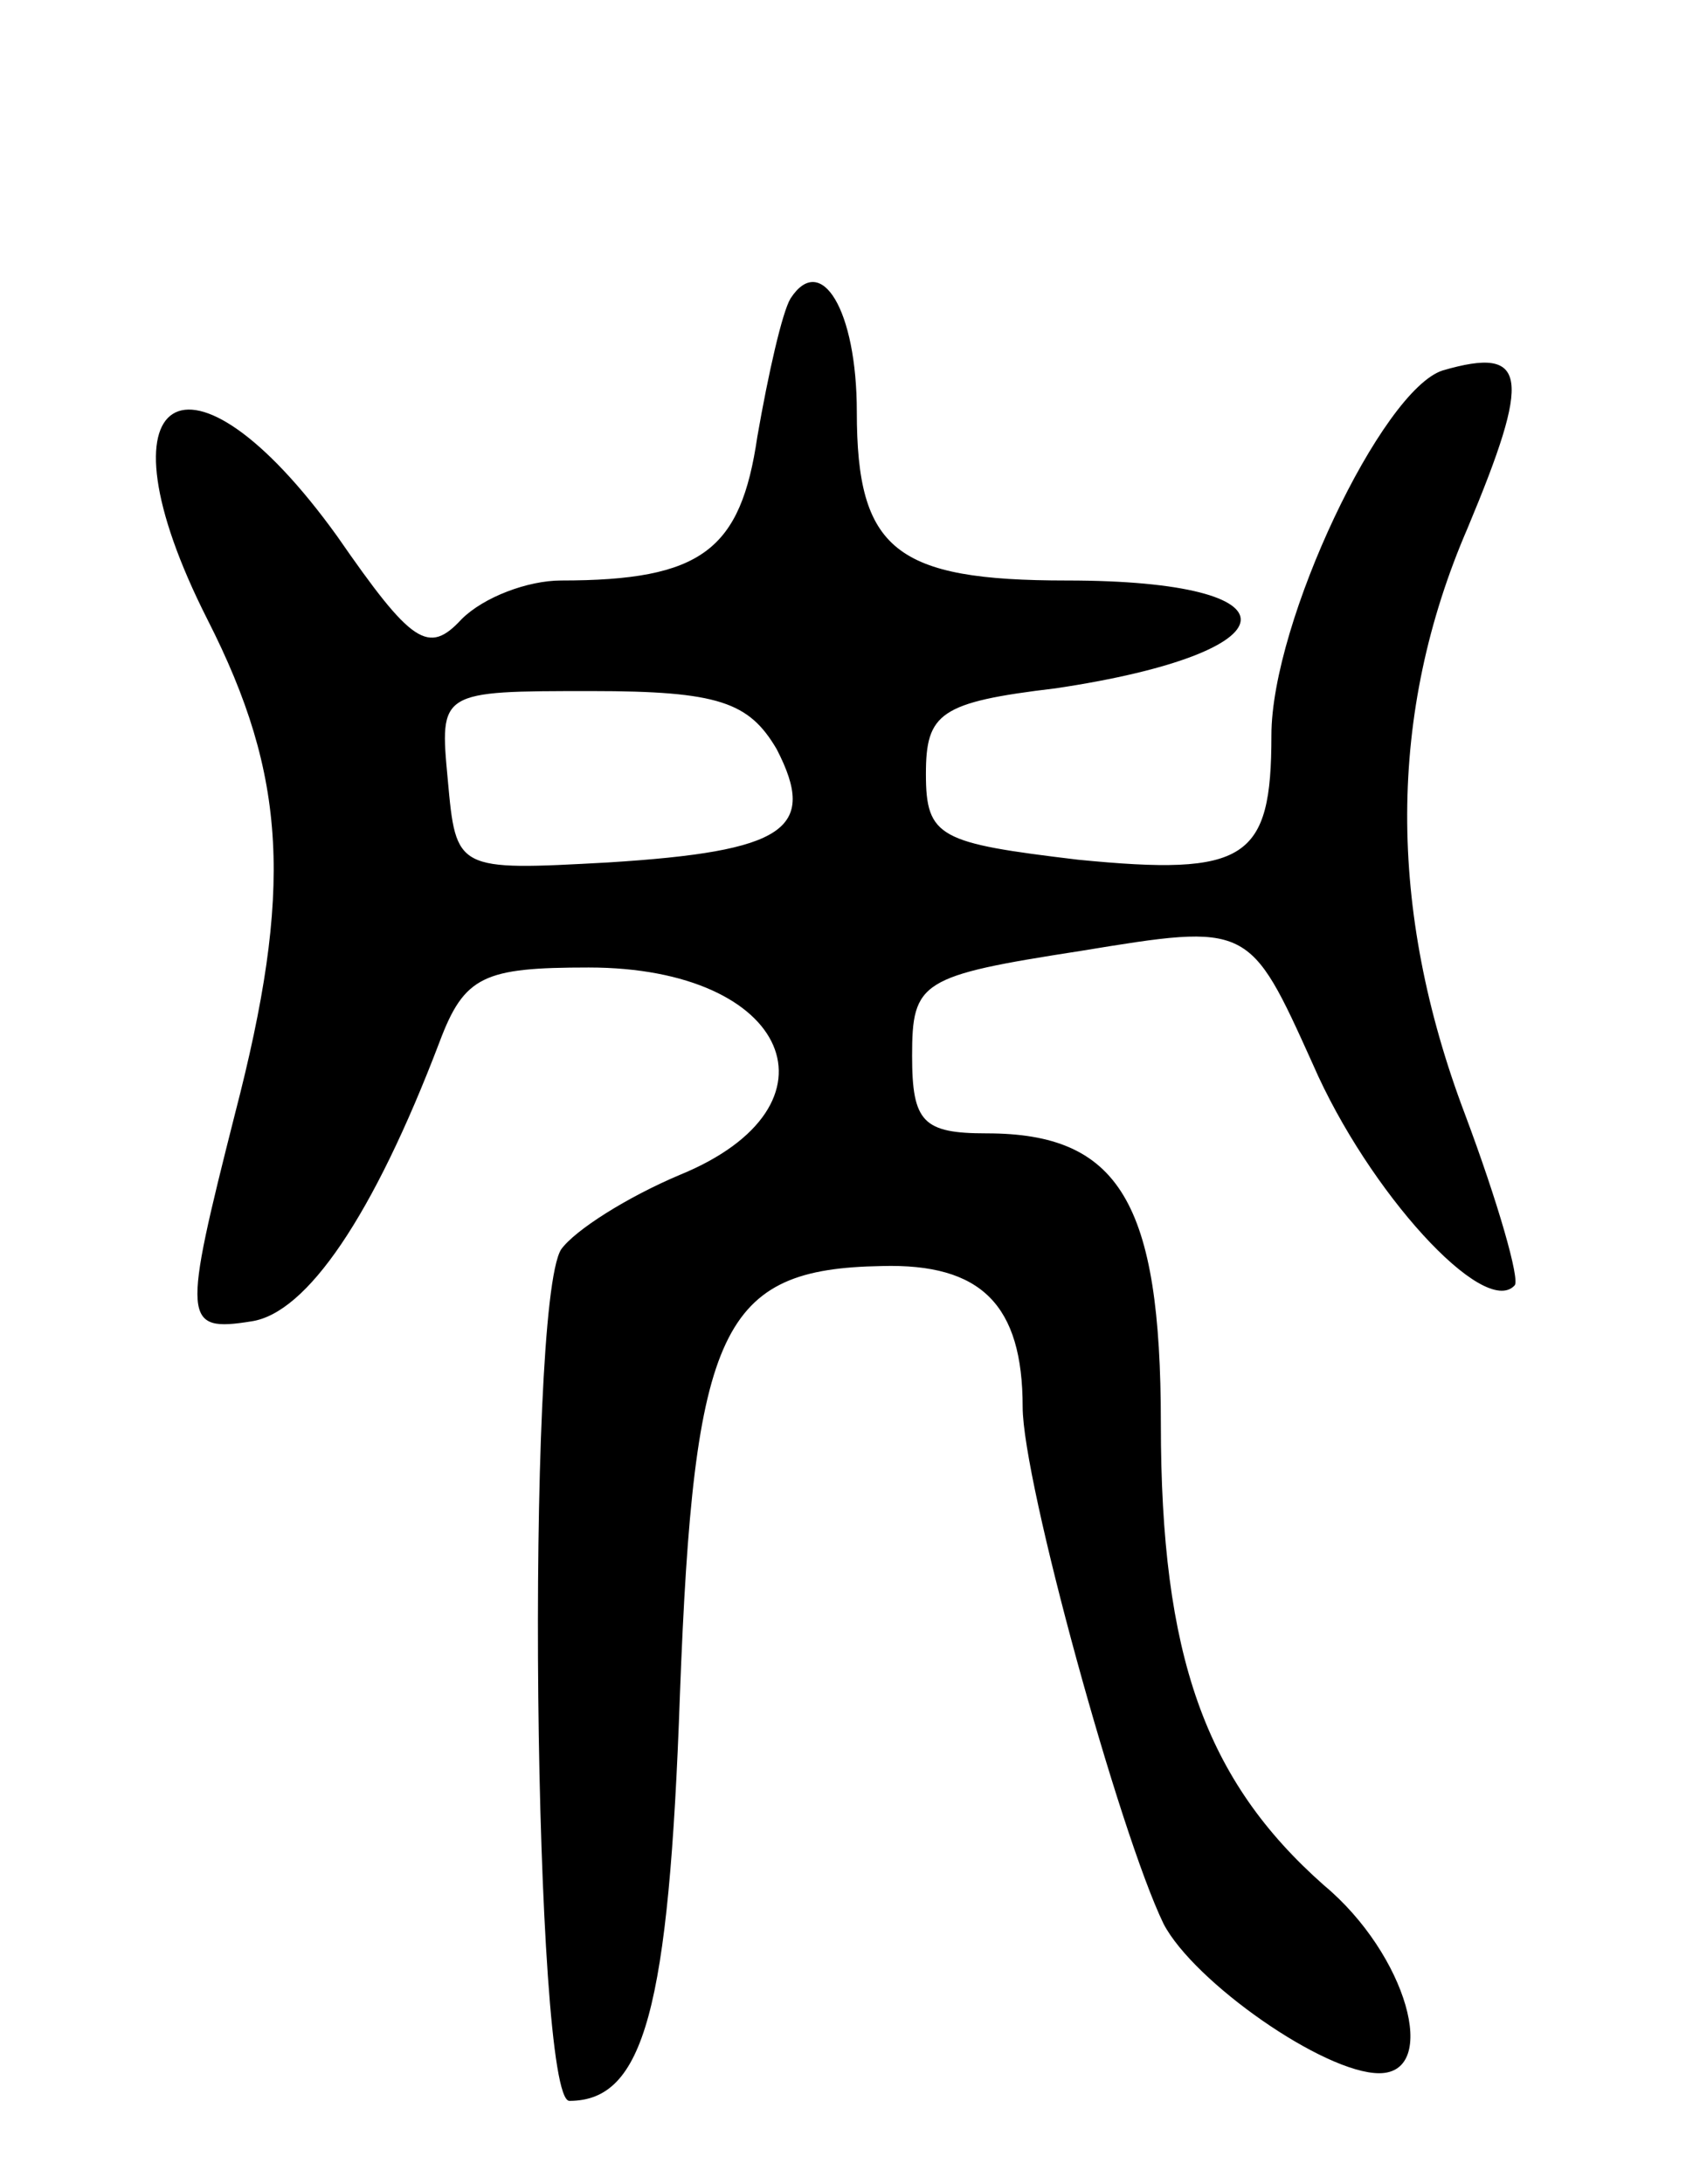 <svg version="1.0" xmlns="http://www.w3.org/2000/svg"
 width="61pt" height="79pt" viewBox="0 0 61 79"
 preserveAspectRatio="xMidYMid meet">
<g transform="translate(0,79) scale(0.1,-0.1)"
fill="#000000" stroke="none">
<path d="M286 682 c-3 -5 -8 -27 -12 -50 -6 -41 -20 -52 -71 -52 -12 0 -28 -6
-36 -14 -12 -13 -18 -9 -45 30 -54 75 -89 53 -47 -30 29 -57 31 -98 10 -179
-19 -75 -19 -79 6 -75 20 3 44 38 68 101 9 24 16 27 54 27 73 0 94 -50 33 -75
-19 -8 -38 -20 -43 -27 -13 -21 -10 -308 3 -308 27 0 36 33 40 147 5 133 15
154 73 155 36 1 51 -14 51 -51 0 -27 35 -154 51 -187 11 -21 58 -54 78 -54 22
0 10 43 -20 68 -43 38 -59 83 -59 167 0 80 -15 105 -63 105 -23 0 -27 4 -27
28 0 27 3 29 61 38 61 10 61 10 84 -41 20 -46 62 -92 73 -80 2 2 -6 30 -18 62
-28 74 -28 145 1 212 23 55 22 66 -9 57 -22 -7 -62 -91 -62 -132 0 -45 -9 -51
-70 -45 -50 6 -55 8 -55 31 0 22 5 26 47 31 87 13 90 39 4 39 -62 0 -76 11
-76 61 0 37 -13 58 -24 41z m-5 -163 c15 -29 3 -37 -61 -41 -55 -3 -55 -3 -58
30 -3 32 -3 32 52 32 46 0 57 -4 67 -21z"/>
</g>
</svg>
